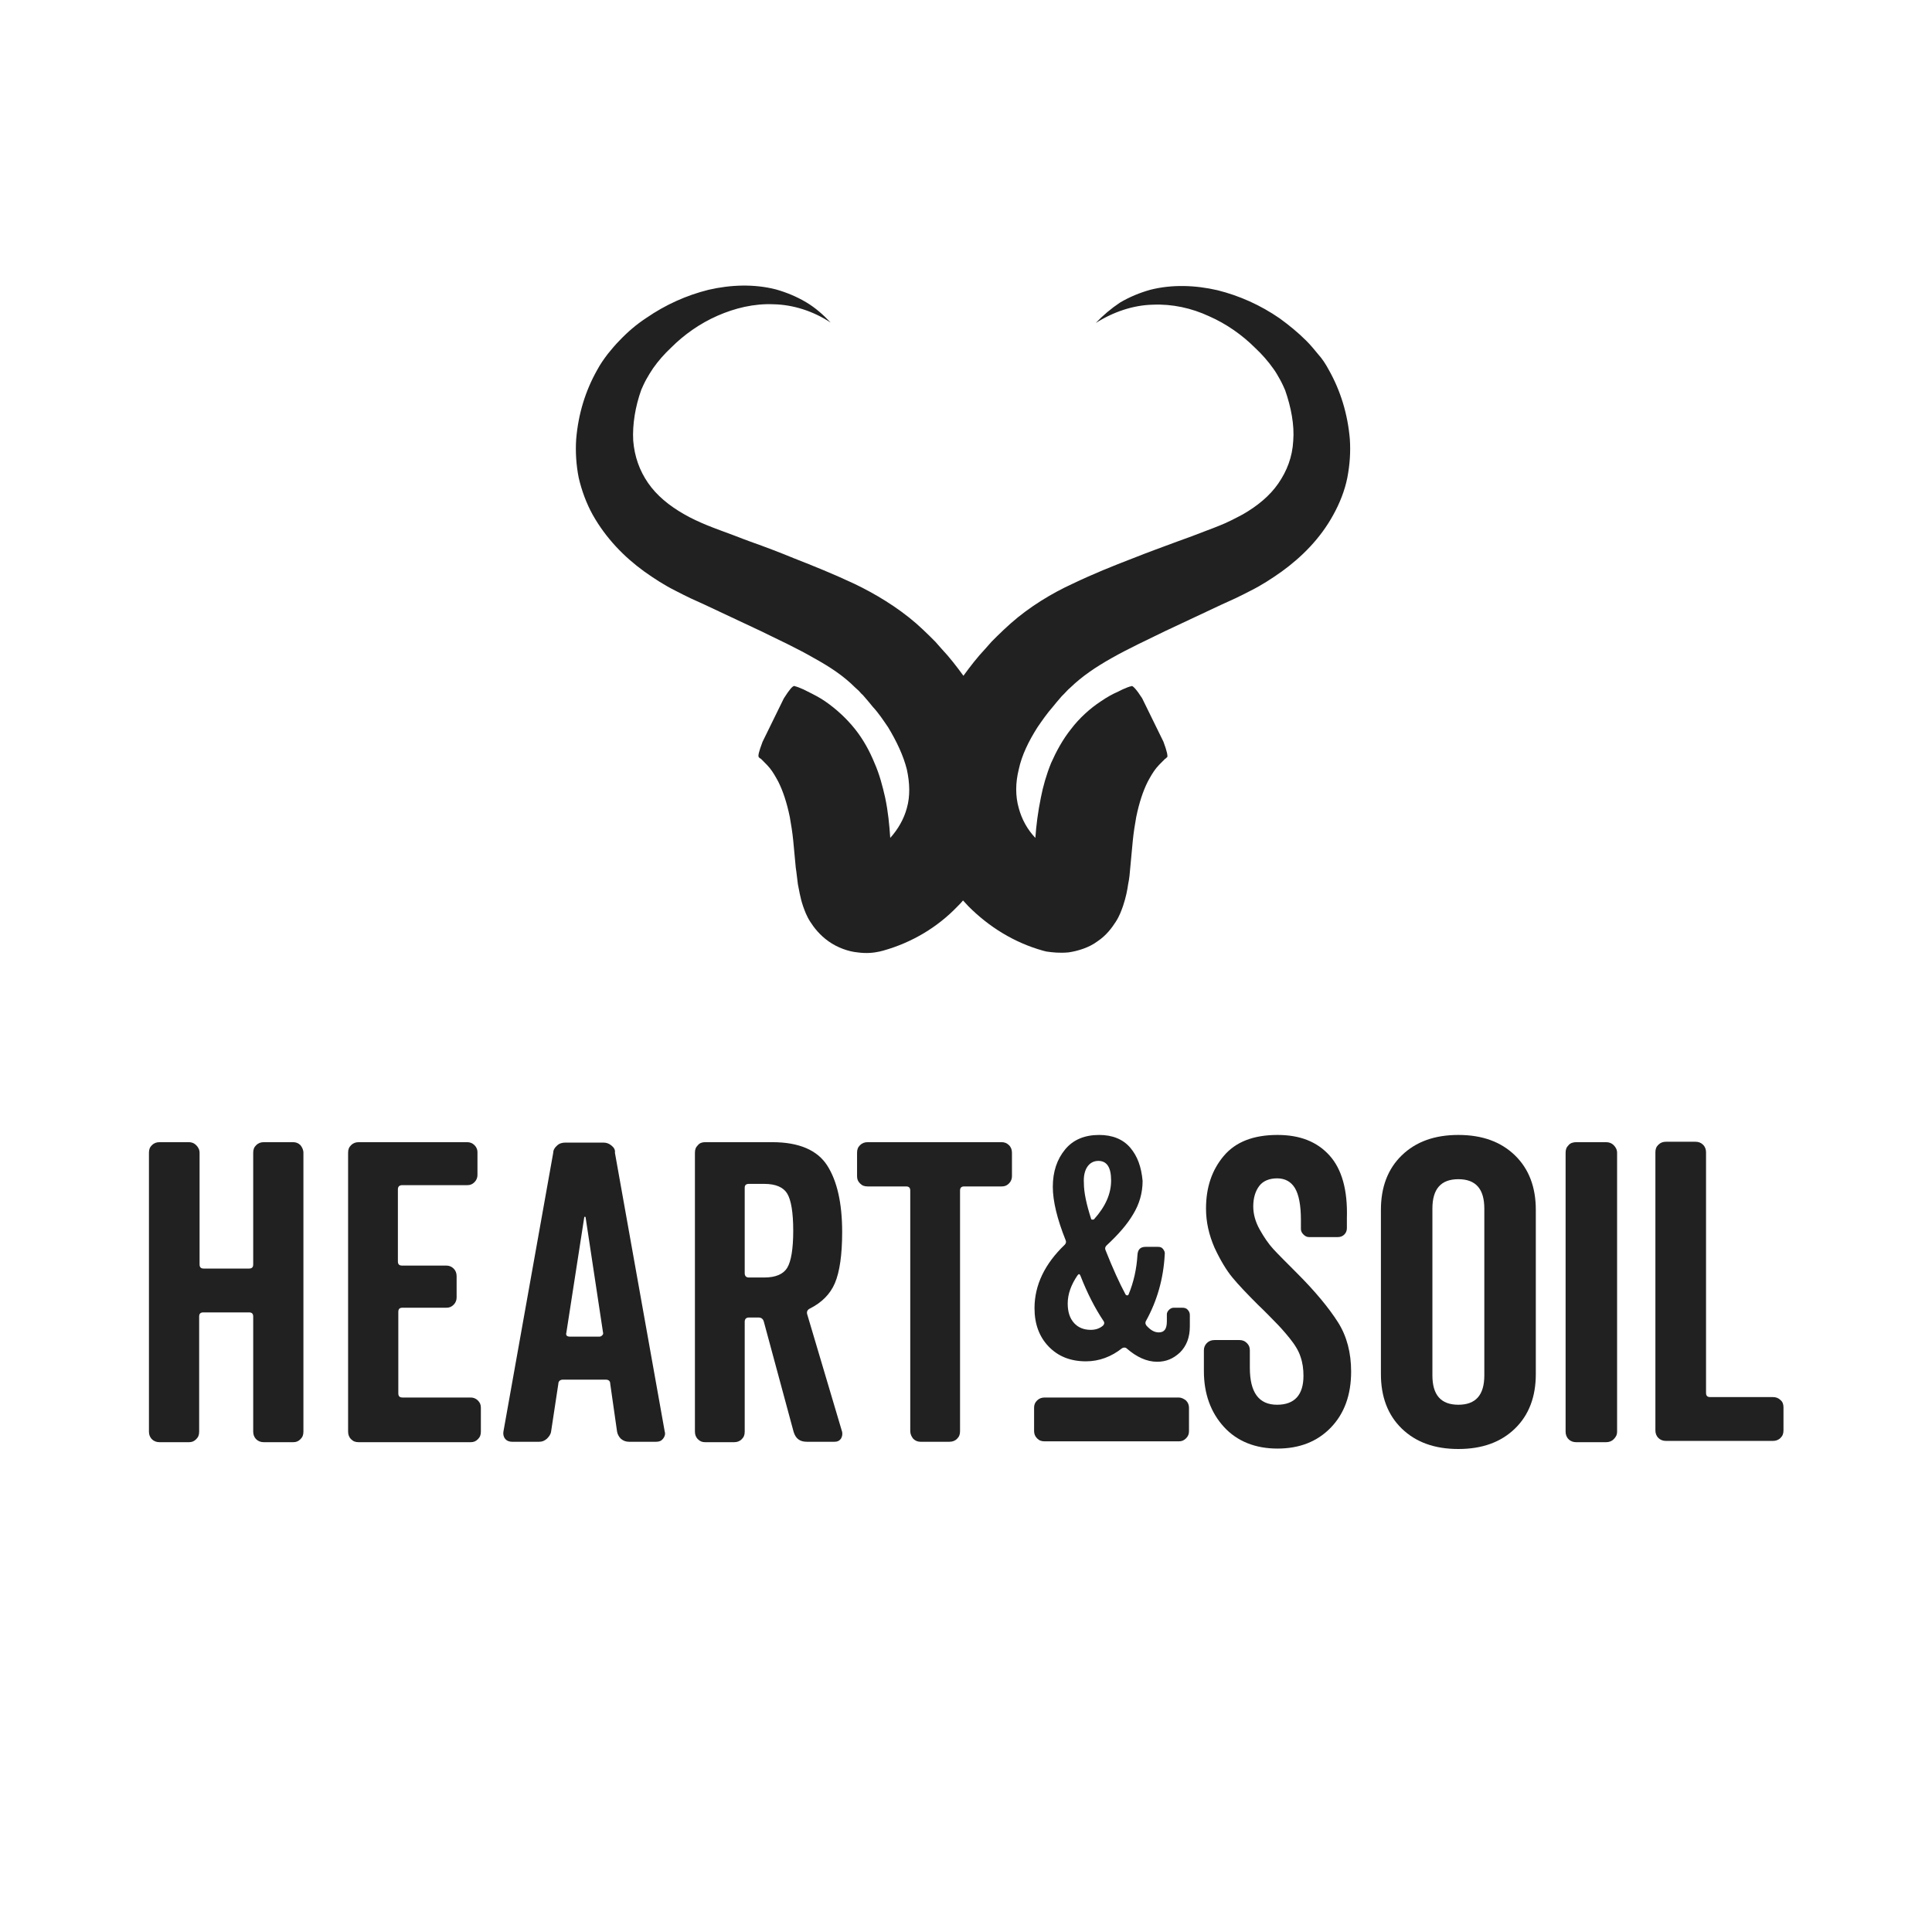 <?xml version="1.0" encoding="utf-8"?>
<!-- Generator: Adobe Illustrator 27.7.0, SVG Export Plug-In . SVG Version: 6.00 Build 0)  -->
<svg version="1.2" baseProfile="tiny-ps" id="Layer_1" xmlns="http://www.w3.org/2000/svg" 
	 viewBox="0 0 454 454" xml:space="preserve"> 
<title>Heart &amp; Soil</title>
<g>
	<path fill="#212121" d="M312.3,87c2.7,4.8,4.4,10.3,4.9,16.2c0.2,3,0,6-0.6,9.1c-0.6,3-1.8,6-3.3,8.7c-3,5.5-7.4,9.9-12.1,13.3
		c-2.4,1.7-4.7,3.2-7.3,4.5c-1.5,0.8-2.2,1.1-3.6,1.8l-3.3,1.5l-13.2,6.2c-4.3,2.1-8.6,4.1-12.5,6.3c-3.9,2.2-7,4.3-9.8,7
		c-0.6,0.5-0.9,0.9-1.4,1.4c-0.2,0.2-0.4,0.4-0.6,0.6l-1.2,1.4l-0.9,1.1c-1.4,1.6-2.5,3.2-3.6,4.8c-2.1,3.3-3.7,6.6-4.4,9.9
		c-0.8,3.2-0.8,6.3,0,9.1c0.7,2.6,2,5,3.9,7c0.2-2.9,0.6-6.1,1.3-9.5c0.5-2.6,1.3-5.4,2.4-8.1c1.2-2.7,2.7-5.5,4.7-8
		c1.9-2.5,4.4-4.8,7-6.5c1.3-0.9,2.7-1.7,4.1-2.3l1-0.5l1.2-0.5l0.6-0.2c0,0,0.1,0,0.1,0c0.1,0,0.2-0.1,0.3-0.1
		c0.3,0.1,1,0.7,2.4,2.9l5,10.2c0.9,2.4,1,3.3,0.9,3.6c-0.1,0.1-0.2,0.1-0.2,0.2c0,0-0.1,0-0.1,0.1l-0.2,0.1l-0.7,0.7
		c-0.5,0.5-1,1-1.4,1.5c-0.8,1-1.4,2.1-2,3.2c-1.1,2.2-2,4.9-2.7,8.3c-0.3,1.7-0.6,3.5-0.8,5.5l-0.6,6.4c-0.1,1.2-0.2,2.5-0.5,3.9
		c-0.2,1.4-0.5,3-1.2,5.1c-0.4,1.1-0.8,2.3-1.7,3.7c-0.9,1.4-2.2,3.2-4.3,4.6c-2,1.5-4.7,2.3-6.8,2.6c-2.1,0.2-3.8,0-5.2-0.2
		l-0.4-0.1l-0.4-0.1c-6.8-1.9-12.7-5.6-17.5-10.4c-0.4-0.4-0.8-0.9-1.3-1.4c-0.4,0.5-0.8,0.9-1.3,1.4c-4.7,4.9-10.7,8.5-17.5,10.4
		l-0.4,0.1l-0.4,0.1c-1.4,0.3-3,0.5-5.2,0.2c-2.1-0.2-4.7-1.1-6.8-2.6c-2.1-1.5-3.4-3.2-4.3-4.6c-0.9-1.4-1.3-2.6-1.7-3.7
		c-0.7-2.1-0.9-3.7-1.2-5.1c-0.2-1.4-0.3-2.7-0.5-3.9l-0.6-6.4c-0.2-2-0.5-3.8-0.8-5.5c-0.7-3.4-1.6-6.1-2.7-8.3
		c-0.6-1.1-1.2-2.2-2-3.2c-0.4-0.5-0.9-1-1.4-1.5l-0.7-0.7l-0.2-0.1c0,0-0.1-0.1-0.1-0.1c-0.1-0.1-0.2-0.1-0.2-0.2
		c-0.2-0.3,0-1.2,0.9-3.6l5-10.2c1.4-2.2,2-2.8,2.4-2.9c0.1,0,0.2,0,0.3,0.1c0,0,0.1,0,0.1,0l0.6,0.2l1.2,0.5l1,0.5
		c1.4,0.7,2.8,1.4,4.1,2.3c2.6,1.8,5,4,7,6.5c2,2.5,3.5,5.3,4.6,8c1.2,2.7,1.9,5.5,2.5,8.1c0.7,3.3,1,6.5,1.2,9.5
		c1.8-2,3.2-4.4,3.9-7c0.8-2.8,0.7-5.9,0-9.1c-0.8-3.2-2.4-6.6-4.4-9.9c-1.1-1.6-2.2-3.3-3.6-4.8l-0.9-1.1l-1.2-1.4
		c-0.2-0.2-0.3-0.4-0.5-0.5c-0.5-0.6-0.9-1-1.5-1.5c-2.7-2.7-5.8-4.8-9.8-7c-3.8-2.2-8.1-4.2-12.4-6.3l-13.2-6.2l-3.3-1.5
		c-1.4-0.7-2.1-1-3.6-1.8c-2.6-1.3-4.9-2.8-7.3-4.5c-4.7-3.4-9-7.8-12.1-13.3c-1.5-2.7-2.6-5.7-3.3-8.7c-0.6-3-0.8-6.1-0.6-9.1
		c0.5-6,2.2-11.4,4.9-16.2c0.8-1.5,1.6-2.6,2.5-3.8c0.9-1.1,1.8-2.2,2.8-3.2c1.9-2,4-3.8,6.3-5.3c4.5-3.1,9.4-5.3,14.6-6.6
		c5.2-1.2,10.7-1.4,15.8-0.1c2.5,0.7,4.9,1.7,7.1,3c2.2,1.3,4.1,3,5.8,4.8c-4.1-2.7-8.8-4.2-13.4-4.3c-4.6-0.2-9.1,0.9-13.2,2.7
		c-4.1,1.8-7.8,4.4-10.9,7.5c-1.6,1.5-3,3.1-4.2,4.8c-0.6,0.9-1.1,1.7-1.6,2.6c-0.5,0.9-0.9,1.8-1.2,2.5c-1.4,3.9-2.1,8.1-1.9,11.9
		c0.3,3.8,1.5,7.1,3.5,10c2,2.9,4.9,5.3,8.4,7.3c1.7,1,3.7,1.9,5.4,2.6c0.7,0.3,2.3,0.9,3.1,1.2l3.5,1.3c1.2,0.5,2.4,0.9,3.7,1.4
		c3.4,1.2,6.8,2.5,10.2,3.9c4.6,1.8,9.3,3.7,14.2,6c4.8,2.3,10,5.4,14.5,9.3c1,0.9,2.2,2,3.1,2.9l0.1,0.1l1.3,1.3l1.5,1.7
		c1.8,1.9,3.5,4.1,5.1,6.3c1.6-2.2,3.3-4.4,5.1-6.3l1.5-1.7l1.3-1.3c0.9-0.9,2.2-2.1,3.2-3c4.4-3.9,9.7-7.1,14.5-9.3
		c4.8-2.3,9.5-4.2,14.2-6c3.5-1.4,7.1-2.7,10.6-4c1.1-0.4,2.2-0.8,3.3-1.2l3.4-1.3c0.8-0.3,2.4-0.9,3.1-1.2c1.8-0.7,3.7-1.7,5.4-2.6
		c3.5-2,6.4-4.4,8.4-7.3c2-2.9,3.3-6.2,3.5-10c0.3-3.7-0.5-7.9-1.9-11.9c-0.3-0.7-0.7-1.6-1.2-2.5c-0.5-0.9-1-1.8-1.6-2.6
		c-1.2-1.7-2.6-3.3-4.2-4.8c-3.1-3.1-6.8-5.7-10.9-7.5c-4.1-1.9-8.6-2.9-13.2-2.7c-4.6,0.1-9.3,1.7-13.4,4.3
		c1.7-1.8,3.6-3.4,5.7-4.8c2.2-1.3,4.6-2.3,7.1-3c5.1-1.3,10.6-1.1,15.8,0.1c5.2,1.3,10.1,3.5,14.6,6.6c2.2,1.6,4.3,3.3,6.3,5.3
		c1,1,1.9,2.1,2.8,3.2C310.7,84.3,311.5,85.5,312.3,87z"/>
	<path fill="#212121" d="M312.4,271.5c-2.9-3.2-6.9-4.8-12.2-4.8c-5.6,0-9.8,1.6-12.6,4.9c-2.8,3.3-4.2,7.4-4.2,12.4
		c0,3.2,0.7,6.2,2,9.2c1.4,3,2.8,5.3,4.2,7c1.4,1.7,3.4,3.8,5.9,6.3c2.1,2,3.5,3.5,4.3,4.3c0.8,0.8,1.9,2,3.2,3.6
		c1.3,1.6,2.2,3.1,2.6,4.4c0.5,1.4,0.7,2.9,0.7,4.5c0,4.5-2.1,6.8-6.2,6.8c-4.3,0-6.4-2.9-6.4-8.7v-4.1c0-0.7-0.2-1.2-0.7-1.7
		c-0.5-0.5-1.1-0.7-1.7-0.7h-5.9c-0.7,0-1.3,0.2-1.8,0.7c-0.5,0.5-0.7,1.1-0.7,1.7v4.9c0,5.3,1.6,9.7,4.7,13.1
		c3.1,3.4,7.4,5.1,12.6,5.1c5.1,0,9.3-1.6,12.5-4.9c3.2-3.3,4.8-7.7,4.8-13.2c0-4.4-1-8.3-3.1-11.6c-2.1-3.3-5.3-7.2-9.6-11.5
		c-2.6-2.6-4.5-4.5-5.6-5.7c-1.1-1.2-2.2-2.8-3.2-4.6c-1-1.8-1.5-3.6-1.5-5.4c0-2,0.5-3.6,1.4-4.8c0.9-1.2,2.4-1.8,4.2-1.8
		c1.9,0,3.3,0.8,4.2,2.3c0.9,1.5,1.4,4,1.4,7.5v2.1c0,0.5,0.2,0.9,0.6,1.3c0.4,0.4,0.8,0.6,1.3,0.6h6.8c0.6,0,1.1-0.2,1.5-0.6
		c0.4-0.4,0.6-0.9,0.6-1.5v-2.4C316.7,279.6,315.3,274.7,312.4,271.5z"/>
	<path fill-rule="evenodd" fill="#212121" d="M356,271.5c-3.3-3.2-7.7-4.8-13.3-4.8c-5.6,0-10,1.6-13.3,4.8
		c-3.3,3.2-4.9,7.5-4.9,12.8v38.6c0,5.3,1.6,9.6,4.9,12.8c3.3,3.2,7.7,4.8,13.3,4.8c5.6,0,10-1.6,13.3-4.8c3.3-3.2,4.9-7.5,4.9-12.8
		v-38.6C360.9,279,359.3,274.7,356,271.5z M336.6,284c0-4.6,2-6.9,6.1-6.9c4.1,0,6.1,2.3,6.1,6.9v39.2c0,4.6-2,6.9-6.1,6.9
		c-4.1,0-6.1-2.3-6.1-6.9V284z"/>
	<path fill="#212121" d="M46.1,269.1c-0.5-0.5-1.1-0.7-1.7-0.7h-6.9c-0.7,0-1.3,0.2-1.8,0.7c-0.5,0.5-0.7,1-0.7,1.8v65.5
		c0,0.7,0.2,1.3,0.7,1.8c0.5,0.5,1.1,0.7,1.8,0.7h6.9c0.7,0,1.2-0.2,1.7-0.7c0.5-0.5,0.7-1,0.7-1.8v-27c0-0.7,0.3-1,1-1h10.7
		c0.7,0,1,0.3,1,1v27c0,0.7,0.2,1.3,0.7,1.8c0.5,0.5,1.1,0.7,1.8,0.7h6.9c0.7,0,1.2-0.2,1.7-0.7c0.5-0.5,0.7-1,0.7-1.8v-65.5
		c0-0.7-0.3-1.3-0.7-1.8c-0.5-0.5-1.1-0.7-1.7-0.7H62c-0.7,0-1.3,0.2-1.8,0.7c-0.5,0.5-0.7,1-0.7,1.8v26.2c0,0.7-0.3,1-1,1H47.9
		c-0.7,0-1-0.3-1-1v-26.2C46.9,270.2,46.6,269.6,46.1,269.1z"/>
	<path fill="#212121" d="M111.5,269.1c-0.5-0.5-1.1-0.7-1.7-0.7H84.3c-0.7,0-1.3,0.2-1.8,0.7c-0.5,0.5-0.7,1-0.7,1.8v65.5
		c0,0.7,0.2,1.3,0.7,1.8c0.5,0.5,1,0.7,1.8,0.7h26.3c0.7,0,1.2-0.2,1.7-0.7c0.5-0.5,0.7-1,0.7-1.8v-5.6c0-0.7-0.2-1.2-0.7-1.7
		c-0.5-0.5-1.1-0.7-1.7-0.7h-16c-0.7,0-1-0.3-1-1v-19.1c0-0.7,0.3-1,1-1h10.3c0.7,0,1.2-0.2,1.7-0.7c0.5-0.5,0.7-1.1,0.7-1.7v-5
		c0-0.7-0.2-1.3-0.7-1.8c-0.5-0.5-1.1-0.7-1.7-0.7H94.5c-0.7,0-1-0.3-1-1v-16.9c0-0.6,0.3-1,1-1h15.3c0.7,0,1.2-0.2,1.7-0.7
		c0.5-0.5,0.7-1.1,0.7-1.7v-5.4C112.2,270.2,112,269.6,111.5,269.1z"/>
	<path fill-rule="evenodd" fill="#212121" d="M143.7,269.2c-0.6-0.5-1.2-0.7-1.9-0.7h-9c-0.7,0-1.4,0.2-1.9,0.7
		c-0.6,0.5-0.9,1.1-0.9,1.7l-11.7,65.5c-0.1,0.6,0,1.2,0.4,1.7c0.4,0.5,1,0.7,1.6,0.7h6.4c0.7,0,1.2-0.2,1.8-0.7
		c0.5-0.5,0.9-1,1-1.7l1.7-11.2c0-0.6,0.4-1,1.1-1h10c0.7,0,1.1,0.3,1.1,1l1.6,11.2c0.1,0.6,0.4,1.2,0.9,1.7
		c0.6,0.5,1.2,0.7,1.9,0.7h6.4c0.7,0,1.2-0.2,1.6-0.7c0.4-0.5,0.6-1.1,0.4-1.7l-11.7-65.5C144.6,270.2,144.3,269.7,143.7,269.2z
		 M133.1,313.1l4.2-27.1c0.1-0.1,0.2-0.1,0.3,0l4.1,27.1c0.1,0.3,0,0.5-0.2,0.7c-0.2,0.2-0.4,0.3-0.7,0.3h-6.8
		C133.2,314.1,132.9,313.8,133.1,313.1z"/>
	<path fill-rule="evenodd" fill="#212121" d="M194.4,273.9c-2.3-3.6-6.6-5.5-12.9-5.5h-15.8c-0.7,0-1.3,0.2-1.7,0.7
		c-0.5,0.5-0.7,1-0.7,1.8v65.5c0,0.7,0.2,1.3,0.7,1.8c0.5,0.5,1,0.7,1.7,0.7h6.8c0.7,0,1.3-0.2,1.8-0.7c0.5-0.5,0.7-1,0.7-1.8v-25.8
		c0-0.6,0.3-1,1-1h2.2c0.7,0,1.1,0.3,1.3,1l7,25.9c0.5,1.6,1.5,2.3,3.1,2.3h6.5c0.7,0,1.1-0.2,1.5-0.7c0.3-0.5,0.4-1,0.3-1.6
		l-8.2-27.6c-0.2-0.6,0-1.1,0.6-1.4c2.8-1.4,4.8-3.4,5.9-6c1.1-2.6,1.7-6.6,1.7-12C197.9,282.7,196.7,277.5,194.4,273.9z M176,278.2
		h3.6c2.7,0,4.5,0.8,5.4,2.3c0.9,1.5,1.4,4.4,1.4,8.7c0,4.3-0.5,7.2-1.4,8.7c-0.9,1.5-2.7,2.3-5.4,2.3H176c-0.6,0-1-0.3-1-1v-20.1
		C175,278.5,175.3,278.2,176,278.2z"/>
	<path fill="#212121" d="M237.1,269.1c-0.5-0.5-1.1-0.7-1.7-0.7h-31.5c-0.7,0-1.3,0.2-1.8,0.7c-0.5,0.5-0.7,1-0.7,1.8v5.5
		c0,0.7,0.2,1.2,0.7,1.7c0.5,0.5,1,0.7,1.8,0.7h9c0.7,0,1,0.3,1,1v56.5c0,0.7,0.3,1.3,0.7,1.8c0.5,0.5,1.1,0.7,1.7,0.7h6.8
		c0.7,0,1.3-0.2,1.8-0.7c0.5-0.5,0.7-1,0.7-1.8v-56.5c0-0.7,0.3-1,1-1h8.8c0.7,0,1.2-0.2,1.7-0.7c0.5-0.5,0.7-1.1,0.7-1.7v-5.5
		C237.8,270.2,237.6,269.6,237.1,269.1z"/>
	<path fill="#212121" d="M379.2,269.1c-0.5-0.5-1.1-0.7-1.8-0.7h-7c-0.7,0-1.4,0.2-1.8,0.7c-0.5,0.5-0.7,1-0.7,1.8v65.5
		c0,0.7,0.2,1.3,0.7,1.8c0.5,0.5,1.1,0.7,1.8,0.7h7c0.7,0,1.3-0.2,1.8-0.7c0.5-0.5,0.8-1,0.8-1.8v-65.5
		C380,270.2,379.7,269.6,379.2,269.1z"/>
	<path fill="#212121" d="M278.7,329.1c-0.5-0.4-1.1-0.7-1.7-0.7h-31.5c-0.7,0-1.3,0.2-1.8,0.7c-0.5,0.5-0.7,1-0.7,1.7v5.5
		c0,0.6,0.2,1.2,0.7,1.7c0.5,0.5,1,0.7,1.8,0.7H277c0.7,0,1.2-0.2,1.7-0.7c0.5-0.5,0.7-1,0.7-1.7v-5.5
		C279.4,330.2,279.2,329.6,278.7,329.1z"/>
	<path fill="#212121" d="M400.2,269c-0.5-0.5-1.1-0.7-1.8-0.7h-6.9c-0.7,0-1.3,0.2-1.8,0.7c-0.5,0.5-0.7,1-0.7,1.8v65.3
		c0,0.7,0.2,1.3,0.7,1.8c0.5,0.5,1.1,0.7,1.8,0.7h25.1c0.7,0,1.3-0.2,1.8-0.7c0.5-0.5,0.7-1,0.7-1.8v-5.4c0-0.7-0.2-1.3-0.7-1.7
		c-0.5-0.5-1.1-0.7-1.8-0.7h-14.7c-0.7,0-1-0.3-1-1v-56.5C400.9,270.1,400.7,269.5,400.2,269z"/>
	<path fill-rule="evenodd" fill="#212121" d="M265.6,269.7c-1.7-2-4.2-3-7.3-3c-3.4,0-6.1,1.1-8,3.4c-1.9,2.3-2.9,5.2-2.9,8.8
		c0,3.3,1,7.5,3,12.5c0.2,0.4,0.1,0.8-0.2,1.1c-4.7,4.5-7.1,9.5-7.1,14.9c0,3.7,1.1,6.7,3.3,9c2.2,2.3,5.1,3.5,8.8,3.5
		c3.1,0,6-1.1,8.5-3.1c0.4-0.2,0.8-0.2,1.1,0.1c2.3,2,4.7,3.1,7.1,3.1c2.1,0,3.8-0.7,5.4-2.2c1.5-1.5,2.3-3.5,2.3-6.1V309
		c0-0.5-0.2-0.9-0.5-1.2c-0.3-0.4-0.8-0.5-1.3-0.5h-2c-0.4,0-0.8,0.2-1.1,0.5c-0.3,0.3-0.5,0.7-0.5,1v1.7c0,1.8-0.6,2.6-1.9,2.6
		c-1,0-1.9-0.5-2.9-1.6c-0.3-0.4-0.3-0.8-0.1-1.1c2.6-4.7,4.1-9.9,4.4-15.6c0.1-0.5-0.1-0.9-0.4-1.3c-0.3-0.4-0.7-0.5-1.2-0.5h-2.9
		c-1.2,0-1.8,0.6-1.9,1.8c-0.2,3.4-0.9,6.5-2.1,9.4c-0.1,0.1-0.1,0.2-0.3,0.2c-0.2,0-0.3-0.1-0.4-0.2c-1.4-2.6-3-6.1-4.7-10.4
		c-0.2-0.4-0.1-0.8,0.2-1.1c2.8-2.6,4.9-5,6.3-7.4c1.4-2.3,2.2-4.9,2.2-7.8C268.2,274.2,267.3,271.7,265.6,269.7z M250.9,306.3
		c0-2.2,0.8-4.4,2.3-6.6c0.3-0.4,0.5-0.4,0.7,0.1c1.6,4.1,3.4,7.6,5.4,10.6c0.3,0.4,0.2,0.8-0.1,1.1c-0.8,0.7-1.8,1-2.9,1
		c-1.7,0-3-0.6-3.9-1.6C251.4,309.8,250.9,308.3,250.9,306.3z M255.5,274.2c0.6-0.9,1.5-1.4,2.6-1.4c2,0,3,1.5,3,4.6
		c0,3.1-1.3,6.1-4,9.1c-0.1,0.1-0.2,0.1-0.4,0.1c-0.2,0-0.3-0.1-0.3-0.2c-1.1-3.4-1.7-6.2-1.7-8.4
		C254.6,276.4,254.9,275.1,255.5,274.2z"/>
</g>
</svg>
